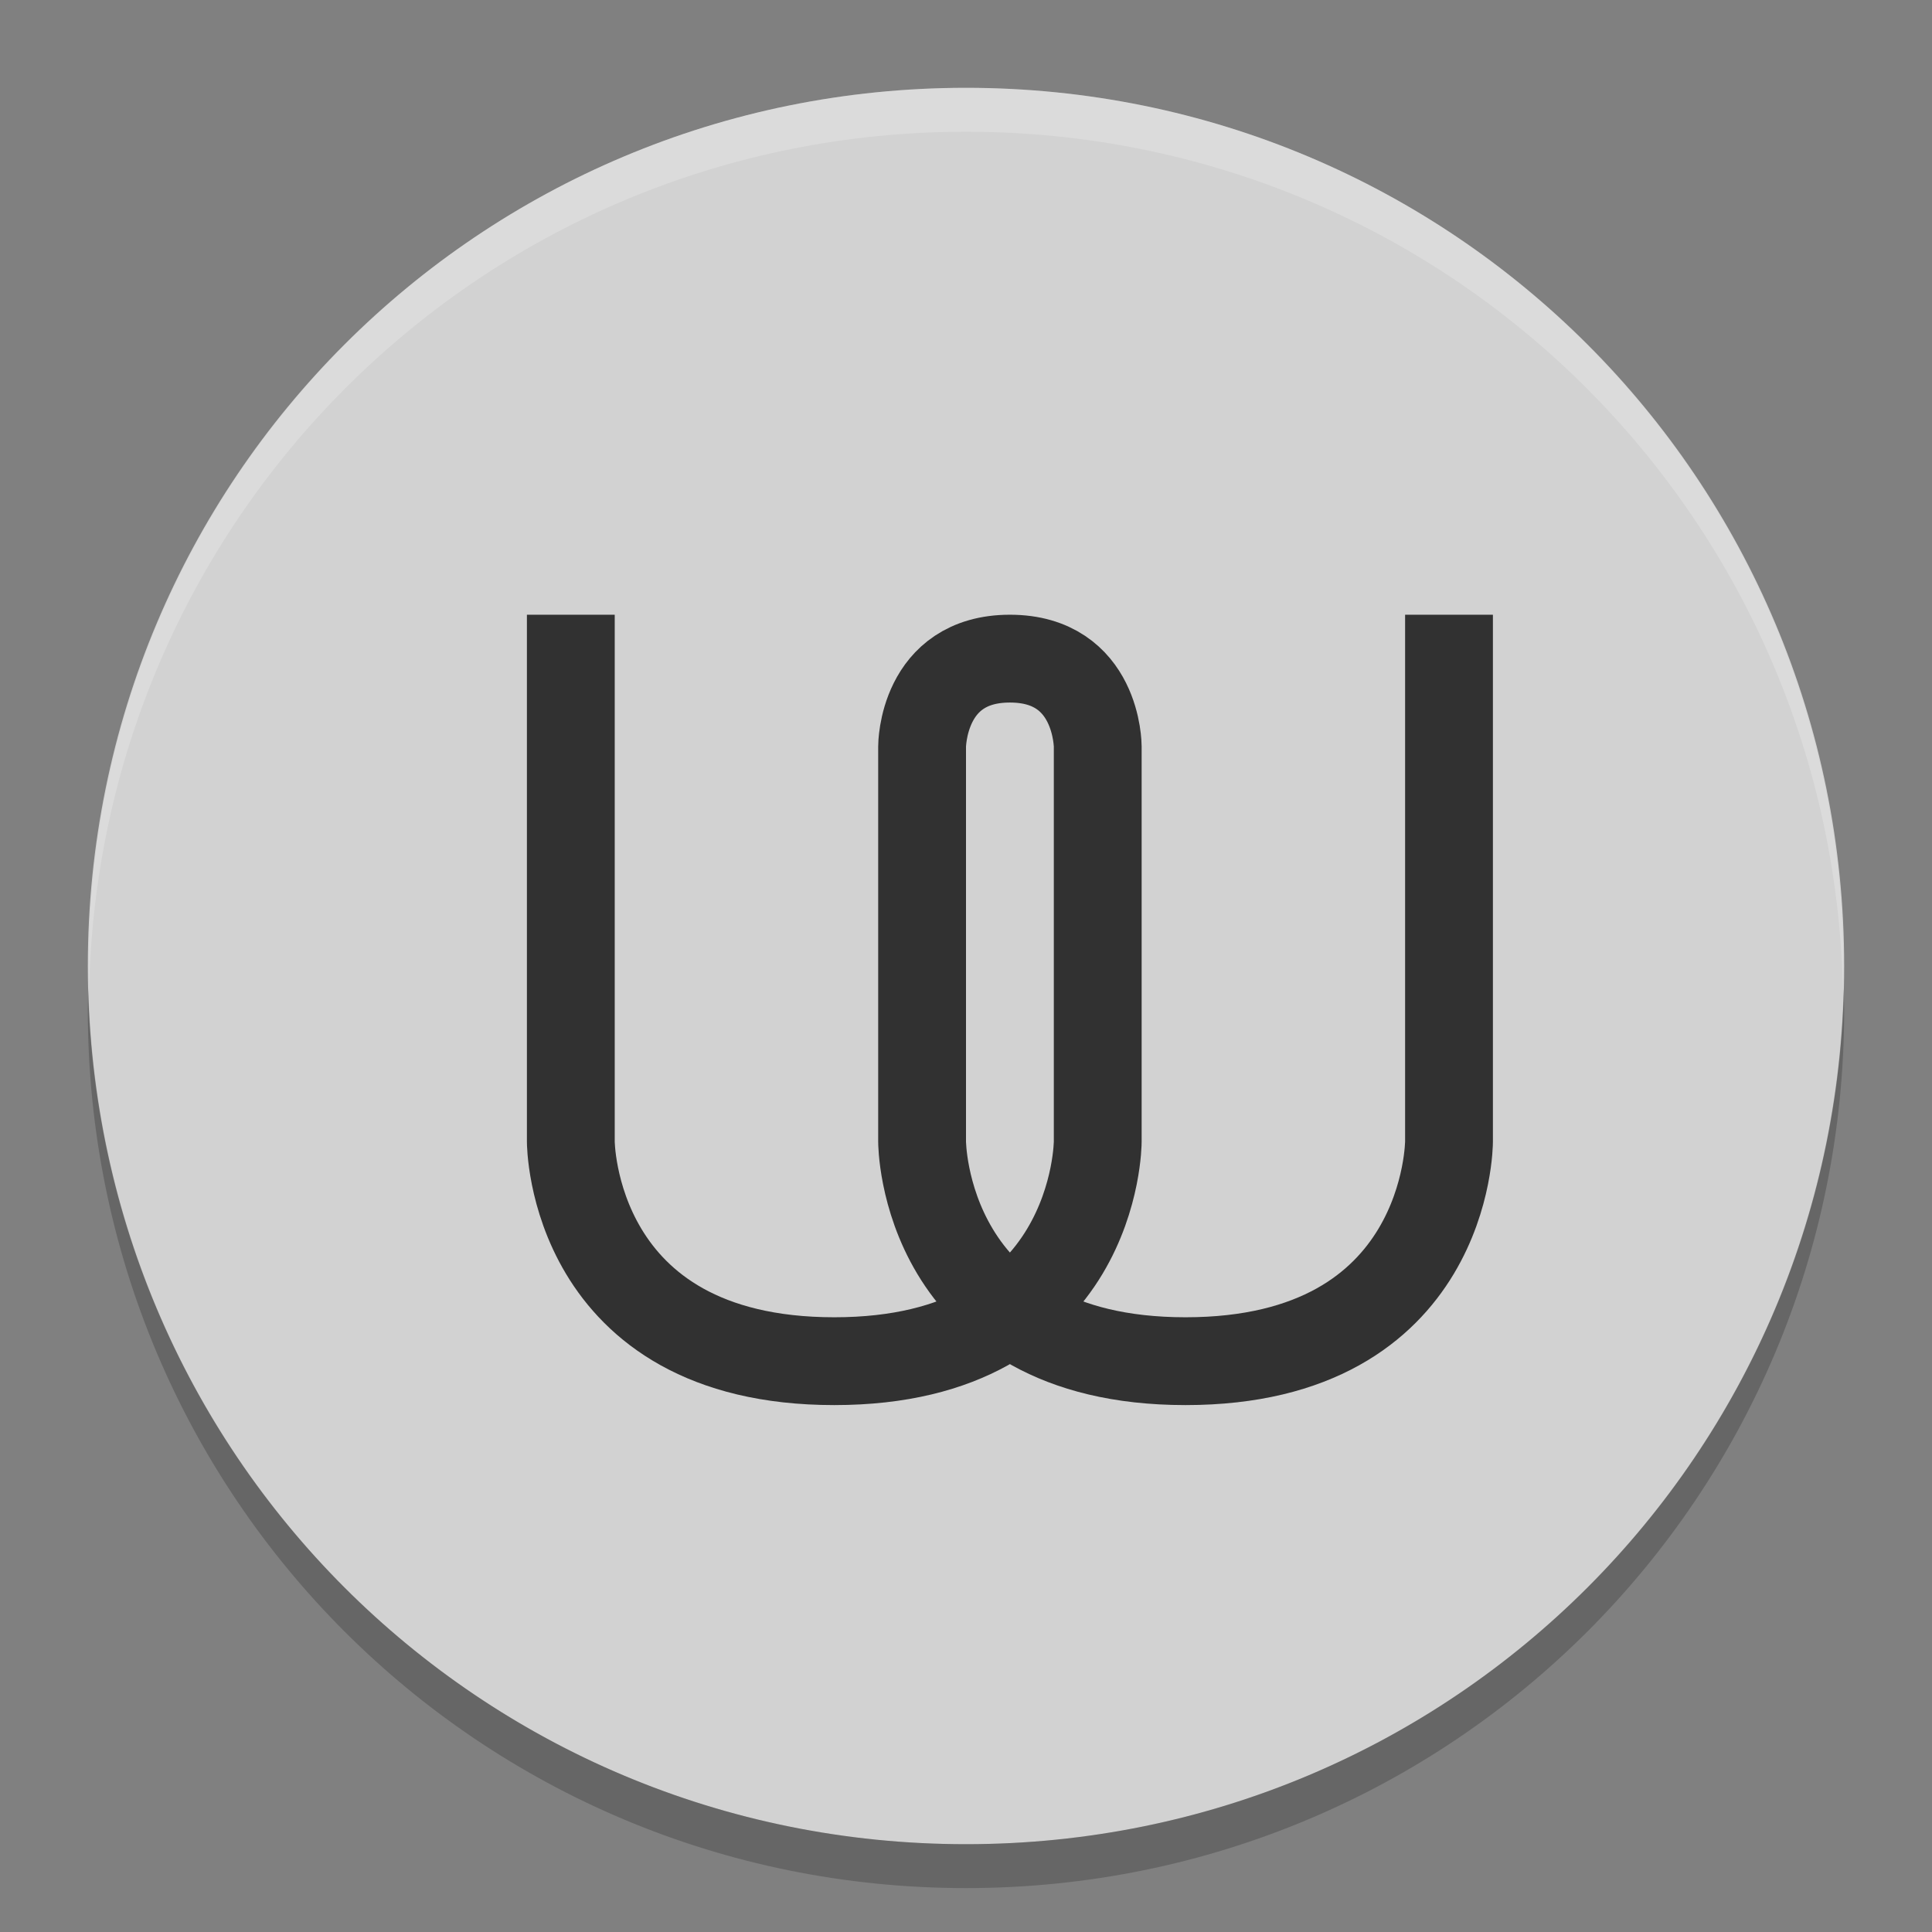 <?xml version="1.0" encoding="UTF-8" standalone="no"?>
<svg xmlns="http://www.w3.org/2000/svg" height="22" width="22" version="1">
 <rect width="100%" height="100%" fill="#808080" stroke="none"/>
 <path fill="#d2d2d2" d="m11 1c-5.54 0-10 4.46-10 10s4.46 10 10 10 10-4.46 10-10-4.46-10-10-10z"/>
 <path opacity=".2" fill="#fff" d="m11 1c5.535 0 9.991 4.46 9.991 10 0 0.084-0.004 0.167-0.006 0.25-0.132-5.423-4.534-9.75-9.985-9.75s-9.853 4.327-9.985 9.75c-0.002-0.083-0.006-0.166-0.006-0.25 0-5.54 4.456-10 9.991-10z"/>
 <path opacity=".2" d="m1.006 11.25c-0.002 0.084-0.006 0.166-0.006 0.25 0 5.54 4.46 10 10 10s10-4.46 10-10c0-0.084-0.004-0.167-0.006-0.25-0.132 5.423-4.538 9.75-9.994 9.75s-9.862-4.327-9.994-9.75z"/>
 <path d="m6.5 7v6s0 2.5 3 2.5 3-2.5 3-2.5v-4.5s0-1-1-1-1 1-1 1v4.5s0 2.5 3 2.5 3-2.5 3-2.5v-6" stroke="#313131" fill="none"/>
</svg>
